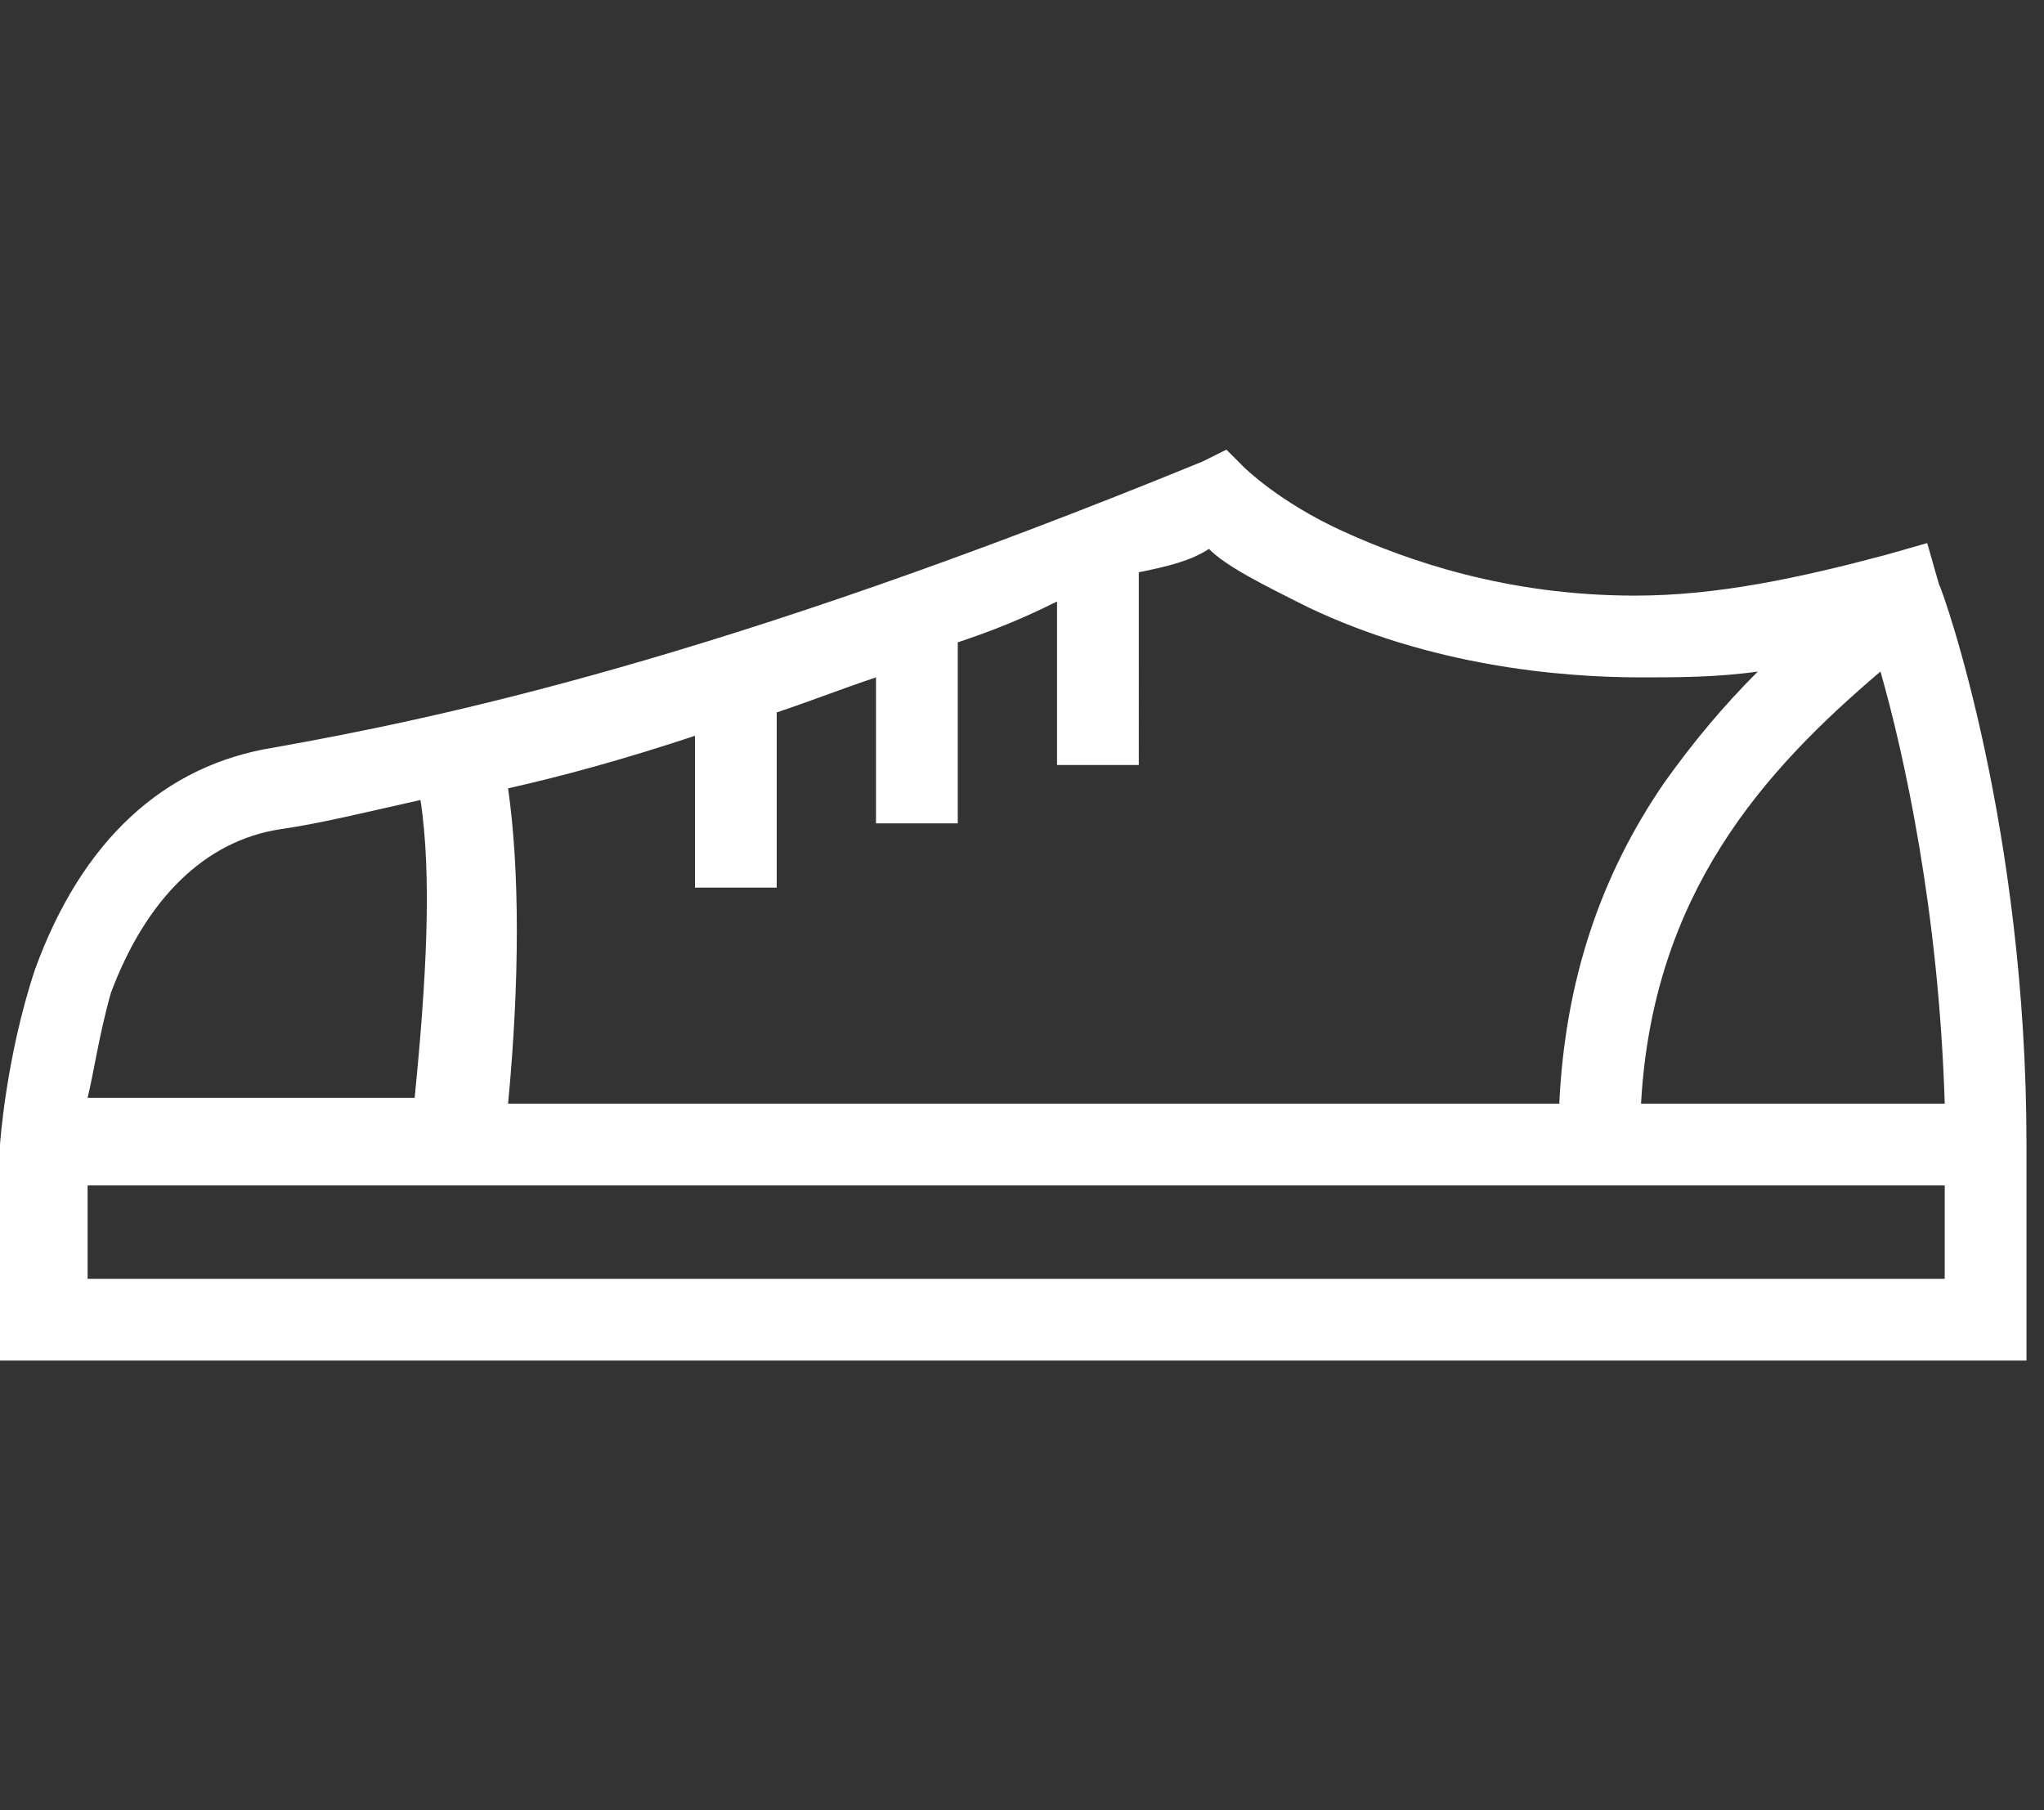 <?xml version="1.0" encoding="utf-8"?>
<!-- Generator: Adobe Illustrator 24.2.0, SVG Export Plug-In . SVG Version: 6.00 Build 0)  -->
<svg version="1.1" id="Capa_1" xmlns="http://www.w3.org/2000/svg" xmlns:xlink="http://www.w3.org/1999/xlink" x="0px" y="0px"
	 viewBox="0 0 35 31" style="enable-background:new 0 0 35 31;" xml:space="preserve">
<rect x="0" y="0" width="35" height="31" fill="#333333" stroke="none"/>
<style type="text/css">
	.st0{fill:#FFFFFF;}
</style>
<path class="st0" d="M33.2,10L33,9.3l-0.7,0.2c-1.5,0.4-2.9,0.7-4.3,0.7c-2.2,0-3.9-0.6-5-1.1c-1.1-0.5-1.7-1.1-1.7-1.1L21,7.7
	l-0.4,0.2c-8.3,3.4-13.1,4.4-15.9,4.9c-1.9,0.3-3.3,1.6-4.1,3.8c-0.5,1.5-0.6,3-0.6,3l0,0.7h0v3h34.7v-3v-0.7
	C34.7,14.2,33.3,10.2,33.2,10z M33.3,18.9h-5.2c0.2-3.6,2.1-5.7,4.1-7.4C32.6,12.9,33.2,15.6,33.3,18.9z M20.7,9.4
	c0.3,0.3,0.9,0.6,1.7,1c2.1,1,4.3,1.2,5.7,1.2c0.6,0,1.3,0,2-0.1c-0.6,0.6-1.1,1.2-1.6,1.9c-1.1,1.6-1.7,3.4-1.8,5.5h-18
	c0.2-2.1,0.2-4,0-5.4c0.9-0.2,2-0.5,3.2-0.9v2.6h1.4v-3c0.6-0.2,1.1-0.4,1.7-0.6v2.5h1.4V11c0.6-0.2,1.1-0.4,1.7-0.7v2.8h1.4V9.8
	C20,9.7,20.4,9.6,20.7,9.4z M1.9,17c0.6-1.6,1.6-2.6,2.9-2.8c0.7-0.1,1.5-0.3,2.4-0.5c0.2,1.3,0.1,3.1-0.1,5.1H1.5
	C1.6,18.4,1.7,17.7,1.9,17z M33.3,21.9H1.5v-1.6h31.8V21.9z"/>
</svg>
